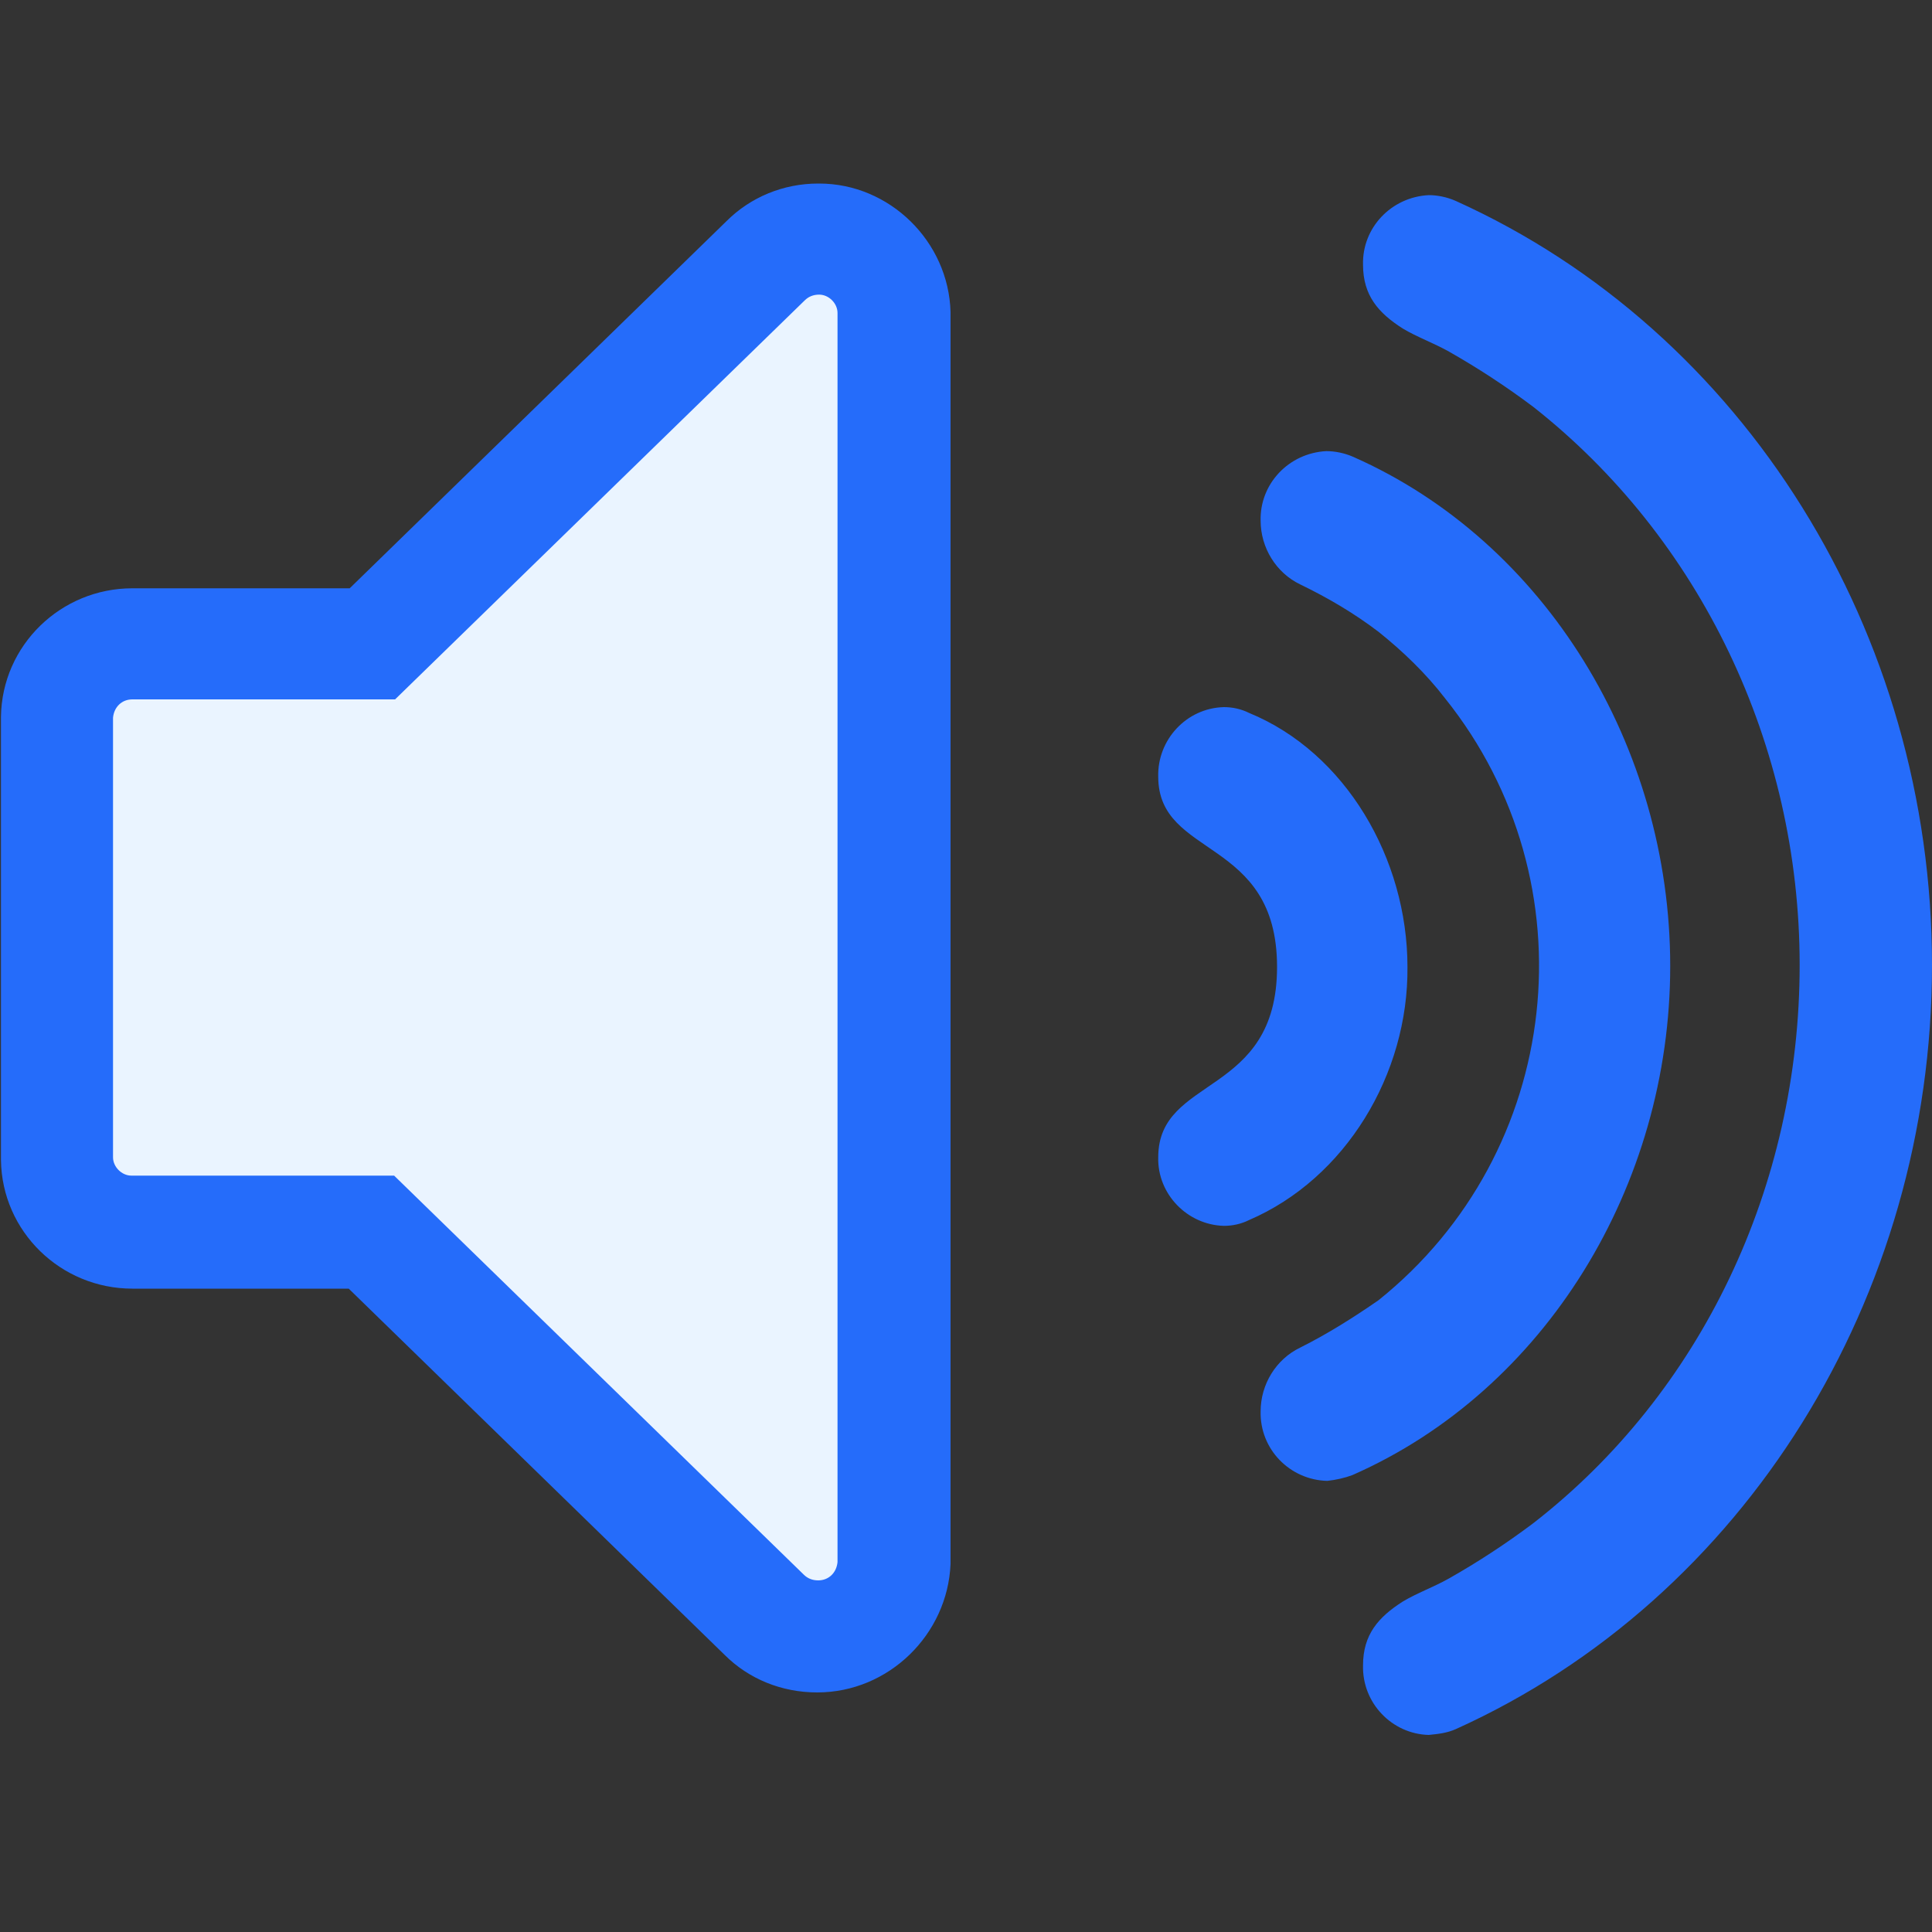 <?xml version="1.0" standalone="no"?><!DOCTYPE svg PUBLIC "-//W3C//DTD SVG 1.1//EN" "http://www.w3.org/Graphics/SVG/1.1/DTD/svg11.dtd"><svg t="1567822742852" class="icon" viewBox="0 0 1024 1024" version="1.1" xmlns="http://www.w3.org/2000/svg" p-id="3094" data-spm-anchor-id="a313x.7781069.0.i6" xmlns:xlink="http://www.w3.org/1999/xlink" width="81" height="81"><rect x="0" y="0" width="1024" height="1024" fill="#333333" stroke="none"/><defs><style type="text/css"></style></defs><path d="M473.088 827.904c-0.512 21.504-18.432 38.912-39.936 38.912-10.752 0-20.48-4.096-28.16-11.776L196.608 652.288H69.632c-21.504 0-39.424-17.408-39.936-38.912V379.392c0.512-22.016 18.432-38.912 39.936-38.912h126.976l208.384-202.752c7.68-7.168 17.408-11.776 28.16-11.776 21.504 0 39.424 17.408 39.936 38.912v663.04z" fill="#EAF4FF" p-id="3095" data-spm-anchor-id="a313x.7781069.0.i7" class="selected"></path><path d="M433.152 897.024c-18.944 0-36.352-7.168-49.152-19.968L184.832 683.008H70.144c-37.888 0-69.12-30.208-69.632-68.096V379.904c0.512-37.888 31.744-68.096 69.632-68.096h115.2l199.68-194.56c12.8-12.8 30.208-19.968 48.64-19.968h0.512c37.376 0 68.608 30.72 69.632 68.096v663.552c-1.536 37.376-32.768 68.096-70.656 68.096z m-236.544-273.92h12.288L425.984 834.56c2.048 2.048 4.608 3.072 7.68 3.072 5.632 0 9.728-4.096 10.24-9.728V165.888c0-5.12-4.608-9.728-9.728-9.728-3.072 0-5.632 1.024-7.68 3.072L209.408 370.688H70.144c-5.632 0-9.728 4.096-10.24 9.728v232.96c0 5.12 4.608 9.728 9.728 9.728h126.976zM662.016 646.656c-4.096 2.048-8.704 3.072-13.312 3.072-19.456-0.512-35.328-16.896-34.816-36.352 0-43.52 62.976-31.744 62.976-100.864s-62.976-57.344-62.976-100.864c-0.512-19.456 14.848-36.352 34.816-36.864 4.608 0 9.216 1.024 13.312 3.072 51.2 20.992 83.968 77.312 83.968 134.656 0.512 56.832-32.768 112.128-83.968 134.144zM716.8 781.824c-4.096 1.536-8.704 2.56-13.312 3.072-19.968-0.512-35.84-16.896-35.328-36.864 0-14.336 8.192-27.648 20.992-33.792 14.336-7.168 28.16-15.872 41.472-25.088 97.792-78.336 113.664-221.184 35.328-318.976-10.24-13.312-22.528-25.088-35.328-35.328-12.8-9.728-26.624-17.92-41.472-25.088-12.8-6.144-20.992-19.456-20.992-33.792-0.512-19.456 14.848-35.84 34.816-36.864 4.608 0 9.728 1.024 14.336 3.072C819.2 287.232 885.248 395.776 885.248 512S819.2 736.768 716.8 781.824z m54.784 134.656c-4.608 2.048-9.216 2.56-14.336 3.072-19.456-0.512-35.328-16.896-34.816-36.864 0-16.384 8.192-25.6 20.992-33.792 7.68-4.608 16.384-7.68 24.576-12.288 15.36-8.704 30.208-18.432 44.544-29.184 89.088-69.12 141.312-178.688 141.312-295.936 0-116.736-52.736-226.304-141.312-295.936-14.336-10.752-29.184-20.48-44.544-29.184-8.192-4.608-16.896-7.68-24.576-12.288-12.8-8.192-20.992-17.408-20.992-33.792-0.512-19.456 14.848-35.84 34.816-36.864 4.608 0 9.728 1.024 14.336 3.072C924.672 175.616 1024 335.36 1024 511.488S924.672 847.36 771.584 916.48z" fill="#256cfa" p-id="3096" data-spm-anchor-id="a313x.7781069.0.i5" class=""></path></svg>